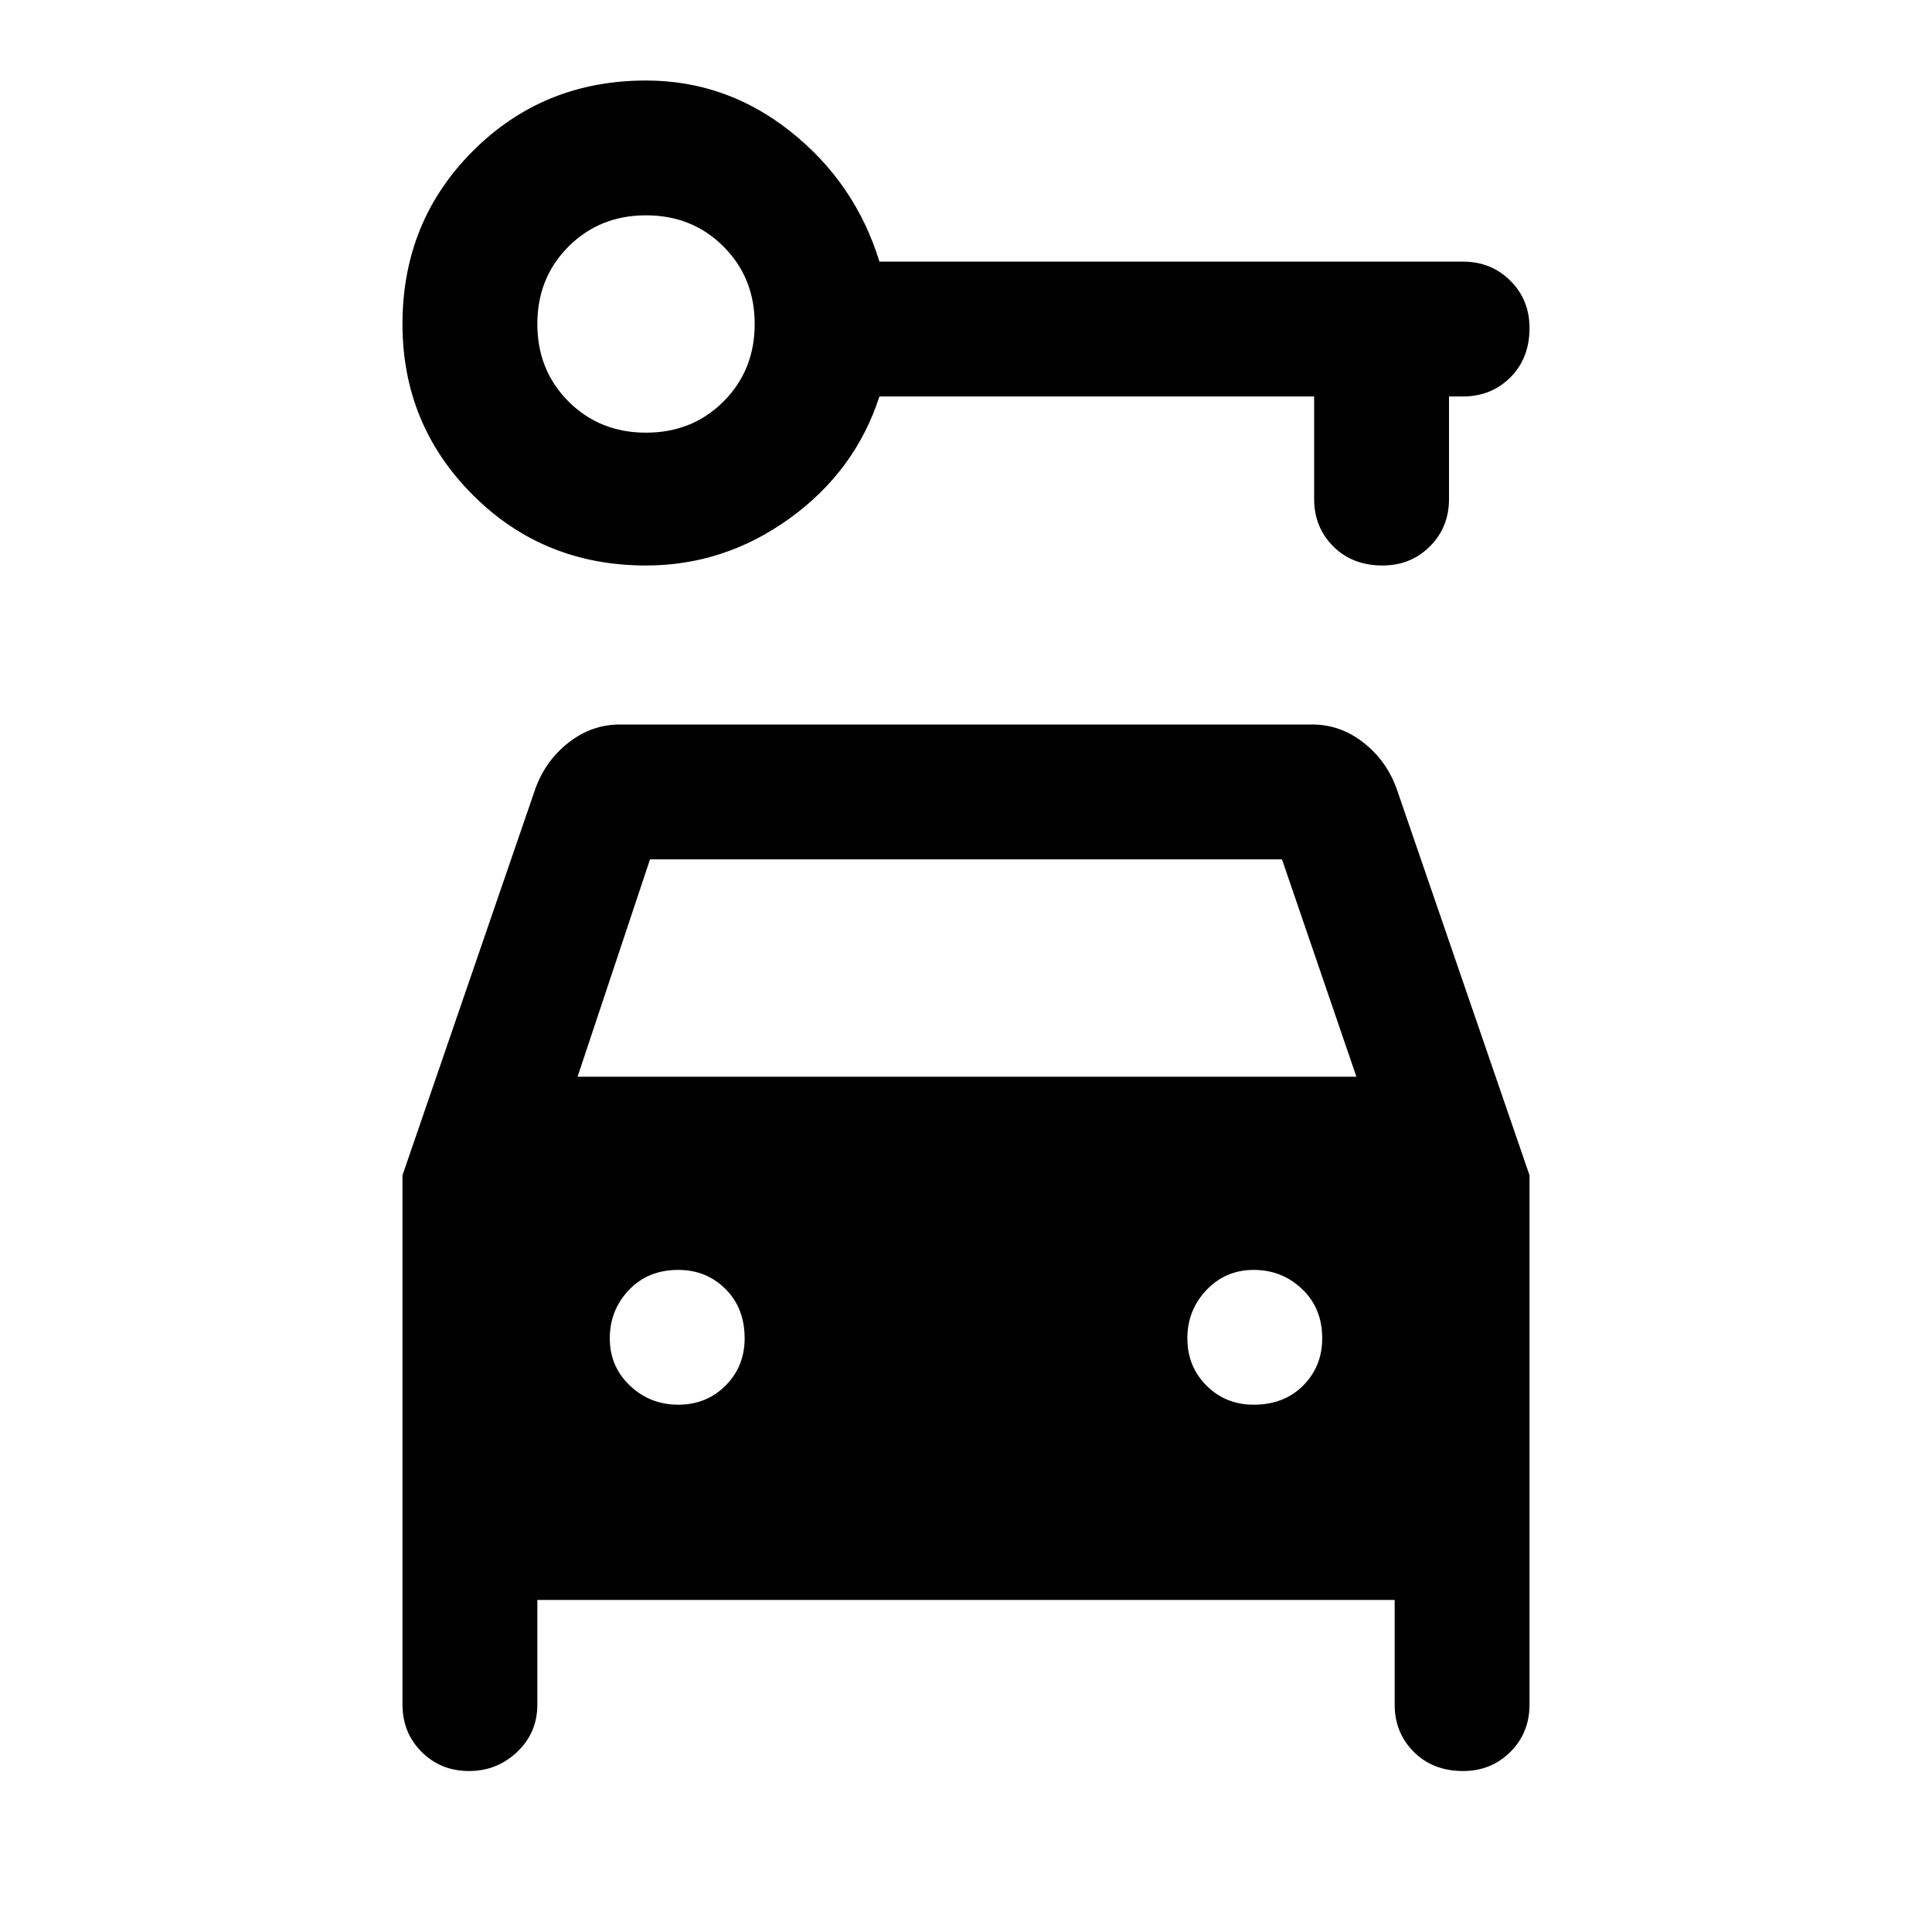 <svg xmlns="http://www.w3.org/2000/svg" height="40" width="40"><path d="M13.375 11.708q-2.125 0-3.583-1.458-1.459-1.458-1.459-3.542 0-2.125 1.459-3.583 1.458-1.458 3.583-1.458 1.667 0 3 1.062 1.333 1.063 1.833 2.688h12.084q.583 0 .979.396.396.395.396.979 0 .625-.396 1.021-.396.395-.979.395H30v2.125q0 .584-.396.98-.396.395-.979.395-.625 0-1.021-.395-.396-.396-.396-.98V8.208h-9q-.5 1.542-1.854 2.521-1.354.979-2.979.979Zm0-2.75q.958 0 1.604-.645.646-.646.646-1.605 0-.958-.646-1.604-.646-.646-1.604-.646-.958 0-1.604.646-.646.646-.646 1.604 0 .959.646 1.605.646.645 1.604.645Zm.667 20.125q.583 0 .979-.395.396-.396.396-.98 0-.625-.396-1.02-.396-.396-.979-.396-.625 0-1.021.416-.396.417-.396 1 0 .584.417.98.416.395 1 .395Zm11.916 0q.625 0 1.021-.395.396-.396.396-.98 0-.625-.417-1.02-.416-.396-1-.396-.583 0-.979.416-.396.417-.396 1 0 .584.396.98.396.395.979.395Zm-16.25 7.584q-.583 0-.979-.396t-.396-.979V24.333l2.75-8q.209-.583.688-.958T12.833 15h14.334q.583 0 1.062.375.479.375.688.958l2.75 8v10.959q0 .583-.396.979t-.979.396q-.625 0-1.021-.396-.396-.396-.396-.979v-2.167h-17.75v2.167q0 .583-.417.979-.416.396-1 .396Zm2.25-14.375h16.125l-1.541-4.5H13.458Z"/></svg>